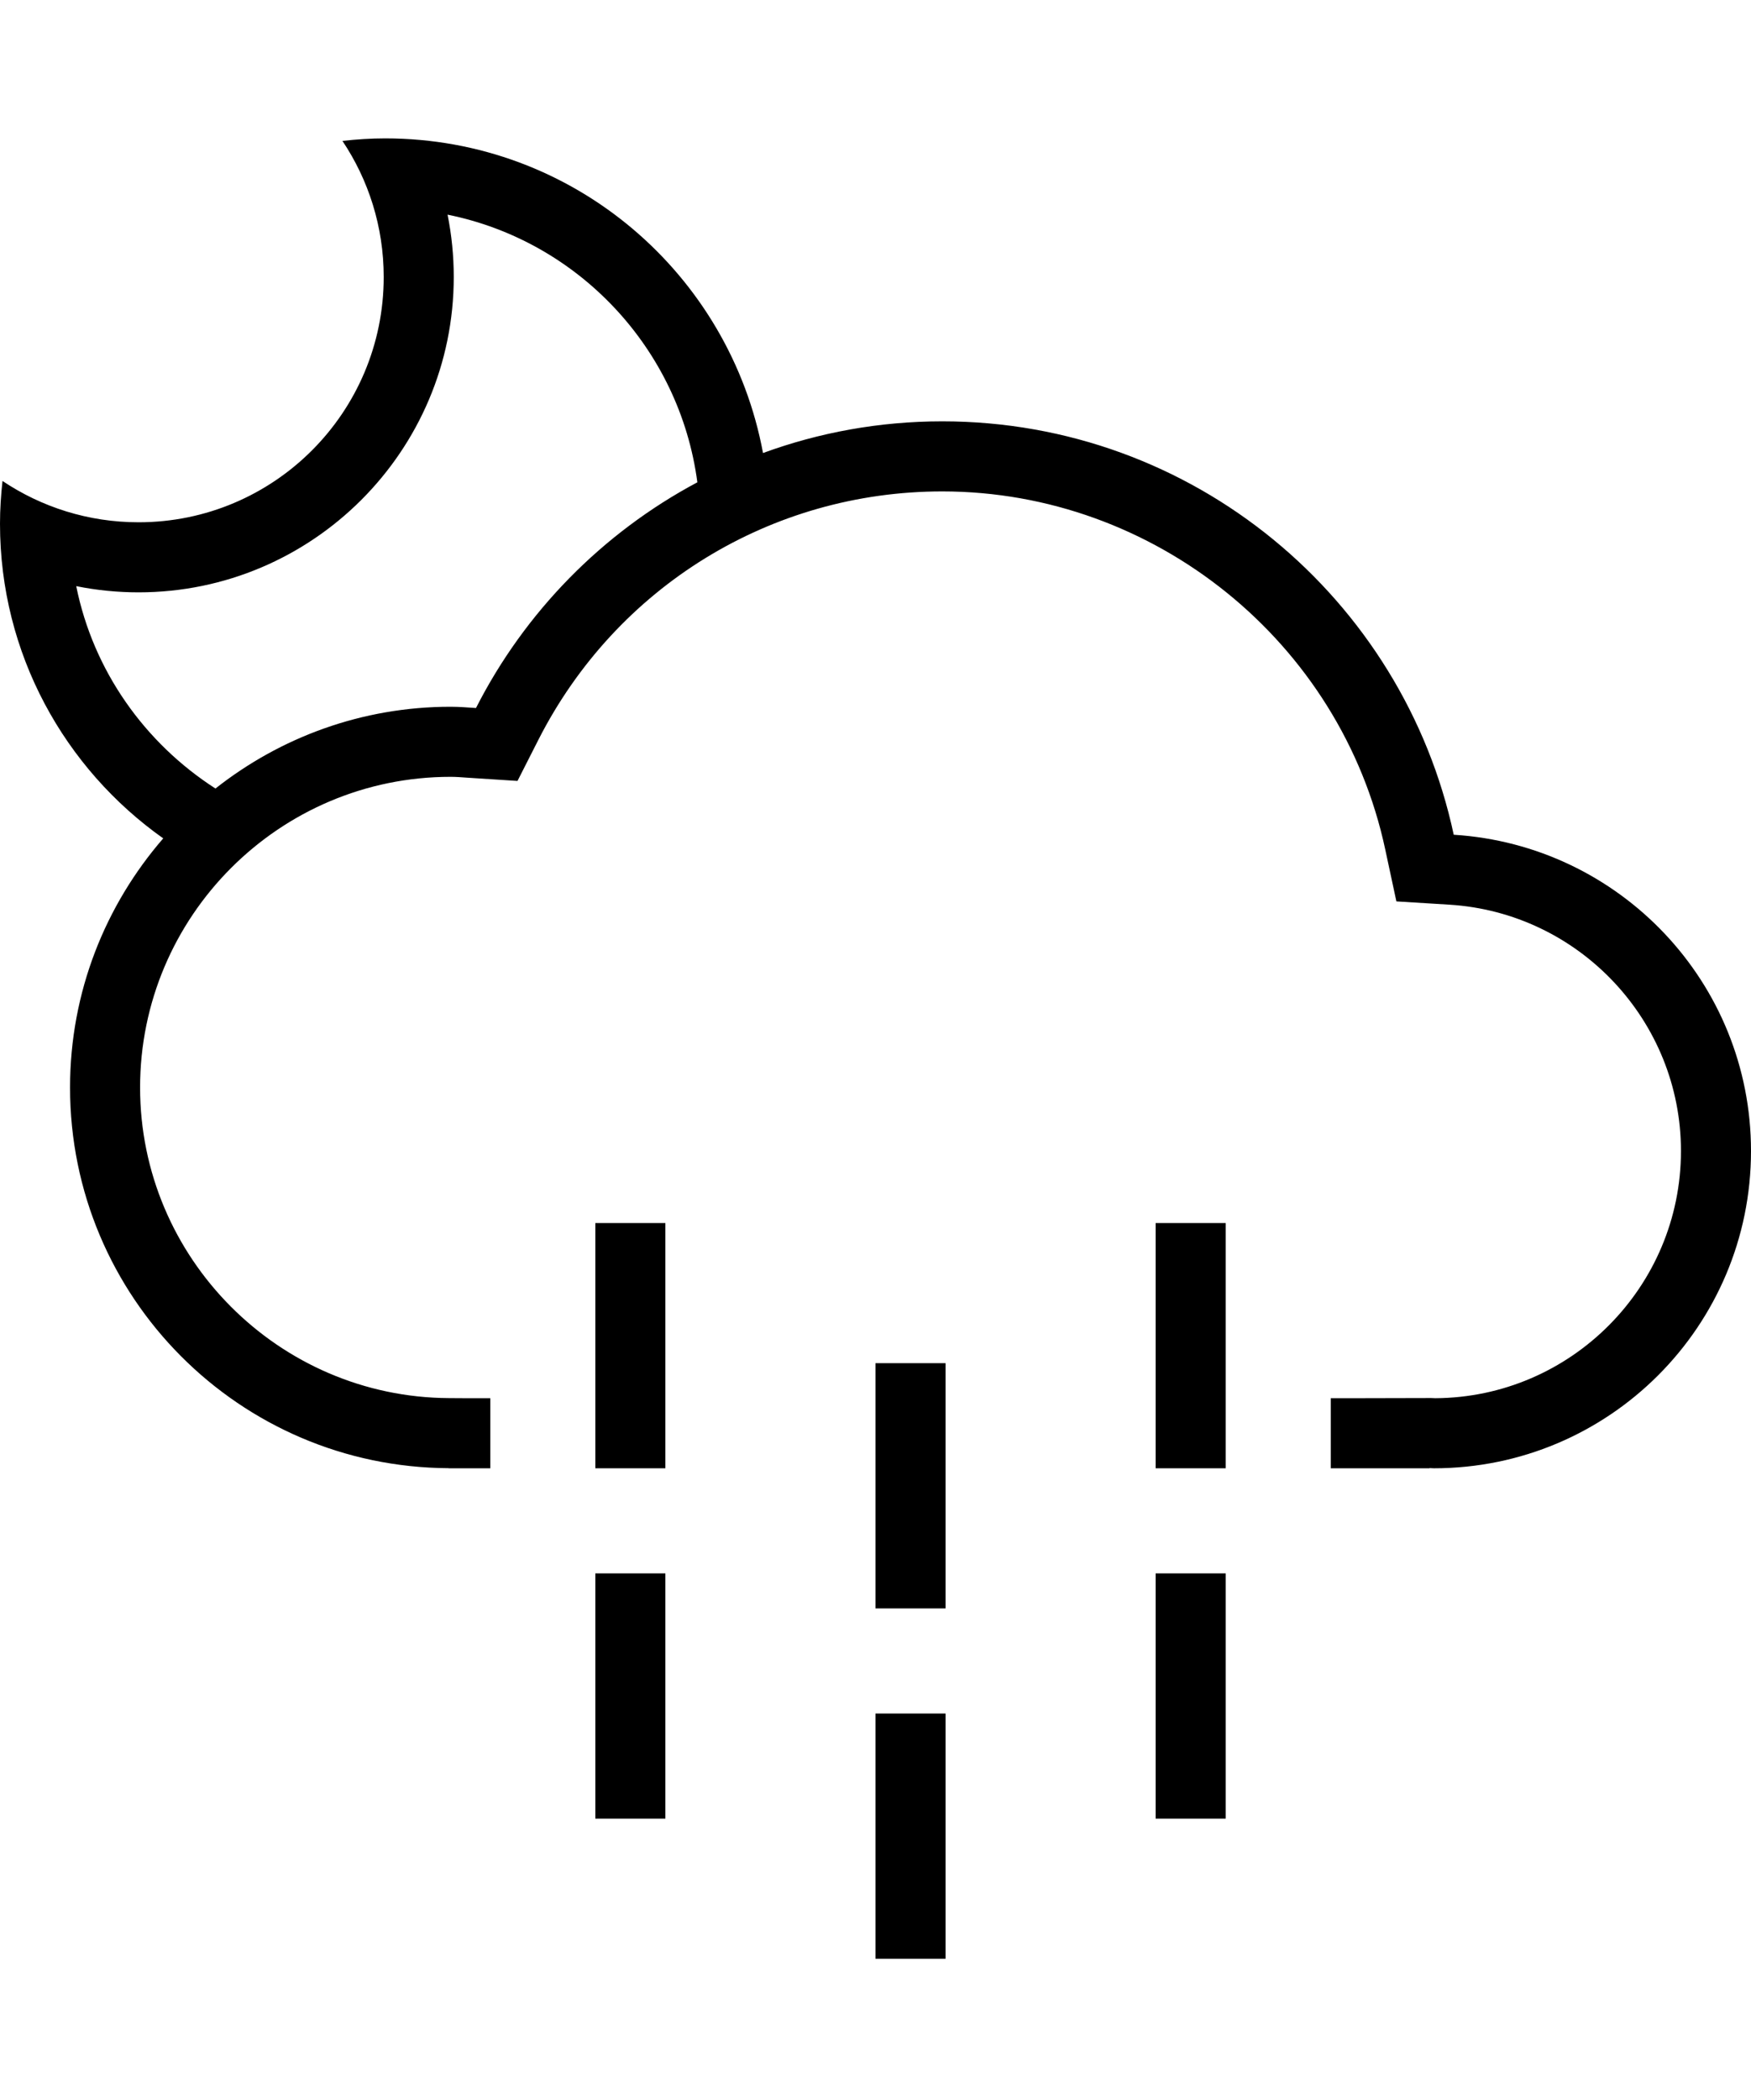 <?xml version="1.0" encoding="utf-8"?>
<!-- Generator: Adobe Illustrator 16.0.0, SVG Export Plug-In . SVG Version: 6.00 Build 0)  -->
<!DOCTYPE svg PUBLIC "-//W3C//DTD SVG 1.1//EN" "http://www.w3.org/Graphics/SVG/1.1/DTD/svg11.dtd">
<svg version="1.1" id="Layer_1" xmlns="http://www.w3.org/2000/svg" xmlns:xlink="http://www.w3.org/1999/xlink" x="0px" y="0px"
	 width="427.114px" height="512px" viewBox="9.996 0 427.114 512" enable-background="new 9.996 0 427.114 512"
	 xml:space="preserve">
<g>
	<rect x="223.551" y="332.372" width="17.085" height="59.796"/>
	<rect x="291.889" y="298.203" width="17.086" height="59.796"/>
	<rect x="155.213" y="298.203" width="17.085" height="59.796"/>
	<rect x="223.551" y="417.794" width="17.085" height="59.796"/>
	<rect x="291.889" y="383.625" width="17.086" height="59.796"/>
	<rect x="155.213" y="383.625" width="17.085" height="59.796"/>
	<path d="M364.598,203.528c-12.337-57.593-63.49-100.796-124.763-100.796c-15.366,0-30.09,2.736-43.721,7.725
		c-8.108-43.637-46.165-76.713-92.154-76.713c-3.529,0-6.999,0.234-10.436,0.609c6.356,9.502,10.069,20.914,10.069,33.193
		c0,33.018-26.769,59.796-59.795,59.796c-12.288,0-23.691-3.712-33.193-10.069c-0.375,3.429-0.609,6.907-0.609,10.436
		c0,31.708,15.758,59.687,39.816,76.705c-14.123,16.292-22.731,37.489-22.731,60.747c0,51.112,41.31,92.563,92.363,92.815V358
		h10.144v-17.085h-6.156l-3.904-0.024c-41.552-0.199-75.362-34.178-75.362-75.729c0-41.768,33.977-75.754,75.746-75.754
		c1.285,0,2.552,0.101,3.82,0.192l1.269,0.083l11.228,0.725l5.097-10.035c19.003-37.348,56.751-60.555,98.511-60.555
		c51.778,0,97.228,36.713,108.054,87.291l2.721,12.671l12.931,0.801c31.675,1.968,56.483,28.354,56.483,60.056
		c0,33.125-26.854,60.095-59.938,60.278c-0.358-0.025-0.675-0.041-1.001-0.041l-17.484,0.041h-7v17.085h24.084v-0.05
		c0.359,0.008,0.7,0.05,1.061,0.05c42.719,0,77.364-34.629,77.364-77.363C437.107,239.549,405.041,206.048,364.598,203.528z
		 M126.1,172.63c-2.061-0.134-4.104-0.309-6.189-0.309c-21.673,0-41.561,7.483-57.36,19.938
		c-17.185-11.053-29.789-28.647-33.96-49.343c4.971,1.001,10.061,1.51,15.208,1.51c42.394,0,76.88-34.486,76.88-76.881
		c0-5.147-0.509-10.235-1.51-15.207c31.892,6.432,56.626,32.667,60.93,65.259C156.94,129.935,138.021,149.197,126.1,172.63z"/>
</g>
</svg>
